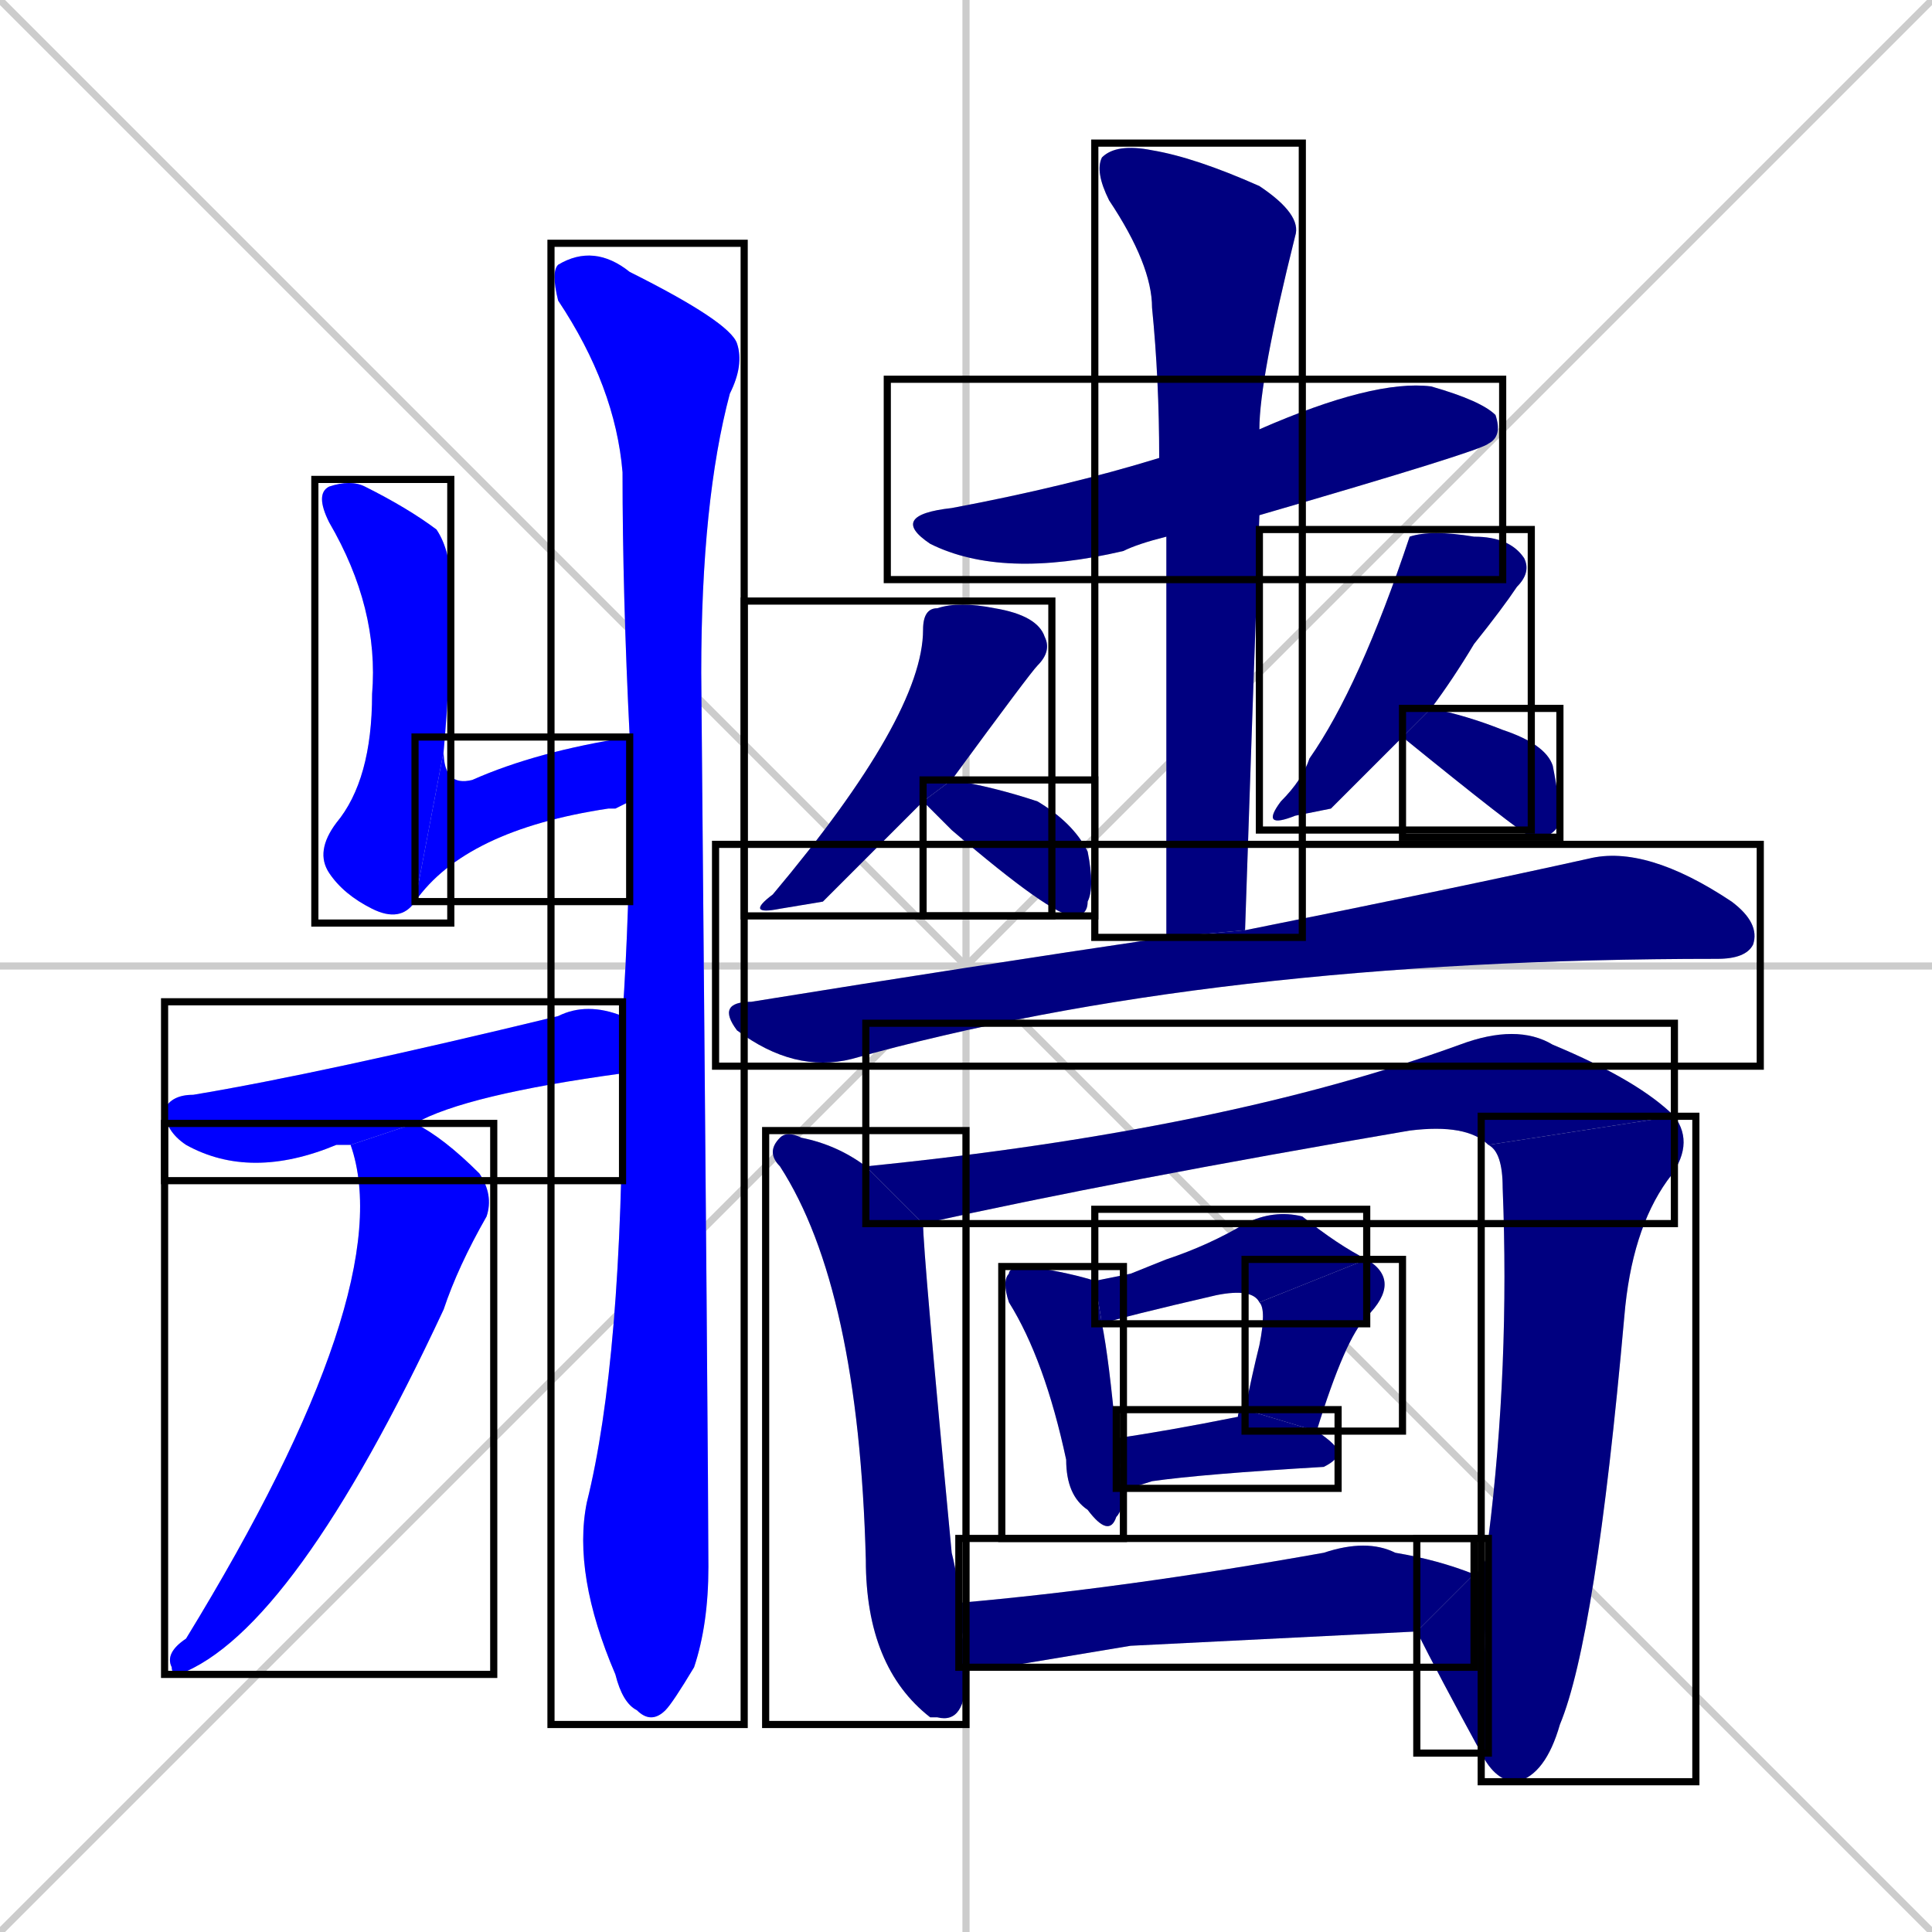 <svg xmlns="http://www.w3.org/2000/svg" xmlns:xlink="http://www.w3.org/1999/xlink" width="270" height="270"><defs><clipPath id="clip-mask-1"><use xlink:href="#rect-1" /></clipPath><clipPath id="clip-mask-2"><use xlink:href="#rect-2" /></clipPath><clipPath id="clip-mask-3"><use xlink:href="#rect-3" /></clipPath><clipPath id="clip-mask-4"><use xlink:href="#rect-4" /></clipPath><clipPath id="clip-mask-5"><use xlink:href="#rect-5" /></clipPath><clipPath id="clip-mask-6"><use xlink:href="#rect-6" /></clipPath><clipPath id="clip-mask-7"><use xlink:href="#rect-7" /></clipPath><clipPath id="clip-mask-8"><use xlink:href="#rect-8" /></clipPath><clipPath id="clip-mask-9"><use xlink:href="#rect-9" /></clipPath><clipPath id="clip-mask-10"><use xlink:href="#rect-10" /></clipPath><clipPath id="clip-mask-11"><use xlink:href="#rect-11" /></clipPath><clipPath id="clip-mask-12"><use xlink:href="#rect-12" /></clipPath><clipPath id="clip-mask-13"><use xlink:href="#rect-13" /></clipPath><clipPath id="clip-mask-14"><use xlink:href="#rect-14" /></clipPath><clipPath id="clip-mask-15"><use xlink:href="#rect-15" /></clipPath><clipPath id="clip-mask-16"><use xlink:href="#rect-16" /></clipPath><clipPath id="clip-mask-17"><use xlink:href="#rect-17" /></clipPath><clipPath id="clip-mask-18"><use xlink:href="#rect-18" /></clipPath><clipPath id="clip-mask-19"><use xlink:href="#rect-19" /></clipPath><clipPath id="clip-mask-20"><use xlink:href="#rect-20" /></clipPath><clipPath id="clip-mask-21"><use xlink:href="#rect-21" /></clipPath></defs><path d="M 0 0 L 270 270 M 270 0 L 0 270 M 135 0 L 135 270 M 0 135 L 270 135" stroke="#CCCCCC" /><path d="M 58 126 Q 56 129 52 127 Q 48 125 46 122 Q 44 119 47 115 Q 52 109 52 97 Q 53 85 46 73 Q 44 69 46 68 Q 49 67 51 68 Q 57 71 61 74 Q 63 77 63 82 Q 63 94 62 105" fill="#CCCCCC"/><path d="M 88 112 Q 86 113 86 113 Q 85 113 85 113 Q 65 116 58 126 L 62 105 Q 62 110 66 109 Q 75 105 88 103" fill="#CCCCCC"/><path d="M 87 142 Q 88 127 88 112 L 88 103 Q 88 103 88 103 Q 87 83 87 66 Q 86 54 78 42 Q 77 38 78 37 Q 83 34 88 38 Q 102 45 103 48 Q 104 51 102 55 Q 98 70 98 94 Q 99 207 99 219 Q 99 227 97 233 Q 94 238 93 239 Q 91 241 89 239 Q 87 238 86 234 Q 80 220 82 210 Q 87 190 87 150" fill="#CCCCCC"/><path d="M 48 160 L 47 160 Q 35 165 26 160 Q 23 158 23 155 Q 24 153 27 153 Q 45 150 78 142 Q 82 140 87 142 L 87 150 Q 65 153 58 157 L 49 160" fill="#CCCCCC"/><path d="M 58 157 Q 62 159 67 164 Q 69 167 68 170 Q 64 177 62 183 Q 41 228 25 234 Q 24 234 24 233 Q 23 231 26 229 Q 56 180 49 160" fill="#CCCCCC"/><path d="M 163 75 Q 159 76 157 77 Q 140 81 130 76 Q 124 72 133 71 Q 149 68 162 64 L 176 60 Q 192 53 200 54 Q 207 56 209 58 Q 210 61 208 62 Q 207 63 176 72" fill="#CCCCCC"/><path d="M 163 102 L 163 75 L 162 64 Q 162 53 161 43 Q 161 37 155 28 Q 153 24 154 22 Q 156 20 161 21 Q 167 22 176 26 Q 182 30 181 33 Q 176 53 176 60 L 176 72 Q 175 100 174 130 L 163 131" fill="#CCCCCC"/><path d="M 115 126 L 109 127 Q 104 128 108 125 Q 129 100 129 88 Q 129 85 131 85 Q 134 84 139 85 Q 145 86 146 89 Q 147 91 145 93 Q 144 94 133 109 L 129 112" fill="#CCCCCC"/><path d="M 133 109 Q 139 110 145 112 Q 150 115 152 119 Q 153 124 152 126 Q 152 128 150 128 Q 147 128 133 116 Q 130 113 129 112" fill="#CCCCCC"/><path d="M 186 113 L 181 114 Q 176 116 179 112 Q 182 109 183 106 Q 190 96 197 75 Q 200 74 206 75 Q 211 75 213 78 Q 214 80 212 82 Q 210 85 206 90 Q 203 95 200 99 L 196 103" fill="#CCCCCC"/><path d="M 200 99 Q 205 100 210 102 Q 216 104 217 107 Q 218 112 218 115 Q 217 117 215 117 Q 215 117 214 117 Q 212 116 196 103" fill="#CCCCCC"/><path d="M 174 130 Q 204 124 222 120 Q 230 118 242 126 Q 246 129 245 132 Q 244 134 240 134 Q 169 134 119 148 Q 115 149 111 148 Q 107 147 103 144 Q 100 140 105 140 Q 136 135 163 131" fill="#CCCCCC"/><path d="M 135 233 Q 135 233 135 234 Q 135 241 131 240 L 130 240 Q 121 233 121 218 Q 120 180 109 163 Q 107 161 109 159 Q 110 158 112 159 Q 117 160 121 163 L 129 171 Q 129 175 133 217 Q 134 221 134 224" fill="#CCCCCC"/><path d="M 121 163 Q 171 158 204 146 Q 212 143 217 146 Q 229 151 234 156 L 208 160 Q 205 157 197 158 Q 156 165 129 171 Q 129 171 129 171" fill="#CCCCCC"/><path d="M 208 215 Q 211 191 210 166 Q 210 161 208 160 L 234 156 Q 237 160 233 165 Q 228 172 227 184 Q 223 229 218 241 Q 216 248 212 249 Q 209 249 207 245" fill="#CCCCCC"/><path d="M 206 220 Q 208 219 208 215 L 207 245 Q 201 234 198 228" fill="#CCCCCC"/><path d="M 157 208 Q 157 211 156 212 Q 155 215 152 211 Q 149 209 149 204 Q 146 190 141 182 Q 140 179 141 178 Q 141 177 144 177 Q 150 178 153 179 L 154 185 Q 155 190 156 201" fill="#CCCCCC"/><path d="M 158 178 L 163 176 Q 169 174 174 171 Q 178 169 182 170 Q 187 174 191 176 L 176 182 Q 175 180 170 181 Q 157 184 154 185 L 153 179" fill="#CCCCCC"/><path d="M 191 176 Q 196 179 191 184 Q 188 187 184 200 L 174 197 Q 175 192 176 188 Q 177 183 176 182" fill="#CCCCCC"/><path d="M 184 200 Q 187 202 187 203 Q 187 204 185 205 Q 168 206 161 207 Q 158 208 157 208 L 156 201 Q 163 200 173 198 Q 173 197 174 197" fill="#CCCCCC"/><path d="M 158 230 L 140 233 Q 137 233 135 233 L 134 224 Q 157 222 185 217 Q 191 215 195 217 Q 201 218 206 220 L 198 228" fill="#CCCCCC"/><path d="M 58 126 Q 56 129 52 127 Q 48 125 46 122 Q 44 119 47 115 Q 52 109 52 97 Q 53 85 46 73 Q 44 69 46 68 Q 49 67 51 68 Q 57 71 61 74 Q 63 77 63 82 Q 63 94 62 105" fill="#0000ff" clip-path="url(#clip-mask-1)" /><path d="M 88 112 Q 86 113 86 113 Q 85 113 85 113 Q 65 116 58 126 L 62 105 Q 62 110 66 109 Q 75 105 88 103" fill="#0000ff" clip-path="url(#clip-mask-2)" /><path d="M 87 142 Q 88 127 88 112 L 88 103 Q 88 103 88 103 Q 87 83 87 66 Q 86 54 78 42 Q 77 38 78 37 Q 83 34 88 38 Q 102 45 103 48 Q 104 51 102 55 Q 98 70 98 94 Q 99 207 99 219 Q 99 227 97 233 Q 94 238 93 239 Q 91 241 89 239 Q 87 238 86 234 Q 80 220 82 210 Q 87 190 87 150" fill="#0000ff" clip-path="url(#clip-mask-3)" /><path d="M 48 160 L 47 160 Q 35 165 26 160 Q 23 158 23 155 Q 24 153 27 153 Q 45 150 78 142 Q 82 140 87 142 L 87 150 Q 65 153 58 157 L 49 160" fill="#0000ff" clip-path="url(#clip-mask-4)" /><path d="M 58 157 Q 62 159 67 164 Q 69 167 68 170 Q 64 177 62 183 Q 41 228 25 234 Q 24 234 24 233 Q 23 231 26 229 Q 56 180 49 160" fill="#0000ff" clip-path="url(#clip-mask-5)" /><path d="M 163 75 Q 159 76 157 77 Q 140 81 130 76 Q 124 72 133 71 Q 149 68 162 64 L 176 60 Q 192 53 200 54 Q 207 56 209 58 Q 210 61 208 62 Q 207 63 176 72" fill="#000080" clip-path="url(#clip-mask-6)" /><path d="M 163 102 L 163 75 L 162 64 Q 162 53 161 43 Q 161 37 155 28 Q 153 24 154 22 Q 156 20 161 21 Q 167 22 176 26 Q 182 30 181 33 Q 176 53 176 60 L 176 72 Q 175 100 174 130 L 163 131" fill="#000080" clip-path="url(#clip-mask-7)" /><path d="M 115 126 L 109 127 Q 104 128 108 125 Q 129 100 129 88 Q 129 85 131 85 Q 134 84 139 85 Q 145 86 146 89 Q 147 91 145 93 Q 144 94 133 109 L 129 112" fill="#000080" clip-path="url(#clip-mask-8)" /><path d="M 133 109 Q 139 110 145 112 Q 150 115 152 119 Q 153 124 152 126 Q 152 128 150 128 Q 147 128 133 116 Q 130 113 129 112" fill="#000080" clip-path="url(#clip-mask-9)" /><path d="M 186 113 L 181 114 Q 176 116 179 112 Q 182 109 183 106 Q 190 96 197 75 Q 200 74 206 75 Q 211 75 213 78 Q 214 80 212 82 Q 210 85 206 90 Q 203 95 200 99 L 196 103" fill="#000080" clip-path="url(#clip-mask-10)" /><path d="M 200 99 Q 205 100 210 102 Q 216 104 217 107 Q 218 112 218 115 Q 217 117 215 117 Q 215 117 214 117 Q 212 116 196 103" fill="#000080" clip-path="url(#clip-mask-11)" /><path d="M 174 130 Q 204 124 222 120 Q 230 118 242 126 Q 246 129 245 132 Q 244 134 240 134 Q 169 134 119 148 Q 115 149 111 148 Q 107 147 103 144 Q 100 140 105 140 Q 136 135 163 131" fill="#000080" clip-path="url(#clip-mask-12)" /><path d="M 135 233 Q 135 233 135 234 Q 135 241 131 240 L 130 240 Q 121 233 121 218 Q 120 180 109 163 Q 107 161 109 159 Q 110 158 112 159 Q 117 160 121 163 L 129 171 Q 129 175 133 217 Q 134 221 134 224" fill="#000080" clip-path="url(#clip-mask-13)" /><path d="M 121 163 Q 171 158 204 146 Q 212 143 217 146 Q 229 151 234 156 L 208 160 Q 205 157 197 158 Q 156 165 129 171 Q 129 171 129 171" fill="#000080" clip-path="url(#clip-mask-14)" /><path d="M 208 215 Q 211 191 210 166 Q 210 161 208 160 L 234 156 Q 237 160 233 165 Q 228 172 227 184 Q 223 229 218 241 Q 216 248 212 249 Q 209 249 207 245" fill="#000080" clip-path="url(#clip-mask-15)" /><path d="M 206 220 Q 208 219 208 215 L 207 245 Q 201 234 198 228" fill="#000080" clip-path="url(#clip-mask-16)" /><path d="M 157 208 Q 157 211 156 212 Q 155 215 152 211 Q 149 209 149 204 Q 146 190 141 182 Q 140 179 141 178 Q 141 177 144 177 Q 150 178 153 179 L 154 185 Q 155 190 156 201" fill="#000080" clip-path="url(#clip-mask-17)" /><path d="M 158 178 L 163 176 Q 169 174 174 171 Q 178 169 182 170 Q 187 174 191 176 L 176 182 Q 175 180 170 181 Q 157 184 154 185 L 153 179" fill="#000080" clip-path="url(#clip-mask-18)" /><path d="M 191 176 Q 196 179 191 184 Q 188 187 184 200 L 174 197 Q 175 192 176 188 Q 177 183 176 182" fill="#000080" clip-path="url(#clip-mask-19)" /><path d="M 184 200 Q 187 202 187 203 Q 187 204 185 205 Q 168 206 161 207 Q 158 208 157 208 L 156 201 Q 163 200 173 198 Q 173 197 174 197" fill="#000080" clip-path="url(#clip-mask-20)" /><path d="M 158 230 L 140 233 Q 137 233 135 233 L 134 224 Q 157 222 185 217 Q 191 215 195 217 Q 201 218 206 220 L 198 228" fill="#000080" clip-path="url(#clip-mask-21)" /><rect x="44" y="67" width="19" height="62" id="rect-1" fill="transparent" stroke="#000000"><animate attributeName="y" from="5" to="67" dur="0.230" begin="0; animate21.end + 1s" id="animate1" fill="freeze"/></rect><rect x="58" y="103" width="30" height="23" id="rect-2" fill="transparent" stroke="#000000"><set attributeName="x" to="28" begin="0; animate21.end + 1s" /><animate attributeName="x" from="28" to="58" dur="0.111" begin="animate1.end" id="animate2" fill="freeze"/></rect><rect x="77" y="34" width="27" height="207" id="rect-3" fill="transparent" stroke="#000000"><set attributeName="y" to="-173" begin="0; animate21.end + 1s" /><animate attributeName="y" from="-173" to="34" dur="0.767" begin="animate2.end + 0.5" id="animate3" fill="freeze"/></rect><rect x="23" y="140" width="64" height="25" id="rect-4" fill="transparent" stroke="#000000"><set attributeName="x" to="-41" begin="0; animate21.end + 1s" /><animate attributeName="x" from="-41" to="23" dur="0.237" begin="animate3.end + 0.5" id="animate4" fill="freeze"/></rect><rect x="23" y="157" width="46" height="77" id="rect-5" fill="transparent" stroke="#000000"><set attributeName="y" to="80" begin="0; animate21.end + 1s" /><animate attributeName="y" from="80" to="157" dur="0.285" begin="animate4.end + 0.5" id="animate5" fill="freeze"/></rect><rect x="124" y="53" width="86" height="28" id="rect-6" fill="transparent" stroke="#000000"><set attributeName="x" to="38" begin="0; animate21.end + 1s" /><animate attributeName="x" from="38" to="124" dur="0.319" begin="animate5.end + 0.5" id="animate6" fill="freeze"/></rect><rect x="153" y="20" width="29" height="111" id="rect-7" fill="transparent" stroke="#000000"><set attributeName="y" to="-91" begin="0; animate21.end + 1s" /><animate attributeName="y" from="-91" to="20" dur="0.411" begin="animate6.end + 0.5" id="animate7" fill="freeze"/></rect><rect x="104" y="84" width="43" height="44" id="rect-8" fill="transparent" stroke="#000000"><set attributeName="y" to="40" begin="0; animate21.end + 1s" /><animate attributeName="y" from="40" to="84" dur="0.163" begin="animate7.end + 0.5" id="animate8" fill="freeze"/></rect><rect x="129" y="109" width="24" height="19" id="rect-9" fill="transparent" stroke="#000000"><set attributeName="x" to="105" begin="0; animate21.end + 1s" /><animate attributeName="x" from="105" to="129" dur="0.089" begin="animate8.end + 0.5" id="animate9" fill="freeze"/></rect><rect x="176" y="74" width="38" height="42" id="rect-10" fill="transparent" stroke="#000000"><set attributeName="y" to="32" begin="0; animate21.end + 1s" /><animate attributeName="y" from="32" to="74" dur="0.156" begin="animate9.end + 0.5" id="animate10" fill="freeze"/></rect><rect x="196" y="99" width="22" height="18" id="rect-11" fill="transparent" stroke="#000000"><set attributeName="x" to="174" begin="0; animate21.end + 1s" /><animate attributeName="x" from="174" to="196" dur="0.081" begin="animate10.end + 0.5" id="animate11" fill="freeze"/></rect><rect x="100" y="118" width="146" height="31" id="rect-12" fill="transparent" stroke="#000000"><set attributeName="x" to="-46" begin="0; animate21.end + 1s" /><animate attributeName="x" from="-46" to="100" dur="0.541" begin="animate11.end + 0.5" id="animate12" fill="freeze"/></rect><rect x="107" y="158" width="28" height="83" id="rect-13" fill="transparent" stroke="#000000"><set attributeName="y" to="75" begin="0; animate21.end + 1s" /><animate attributeName="y" from="75" to="158" dur="0.307" begin="animate12.end + 0.5" id="animate13" fill="freeze"/></rect><rect x="121" y="143" width="113" height="28" id="rect-14" fill="transparent" stroke="#000000"><set attributeName="x" to="8" begin="0; animate21.end + 1s" /><animate attributeName="x" from="8" to="121" dur="0.419" begin="animate13.end + 0.5" id="animate14" fill="freeze"/></rect><rect x="207" y="156" width="30" height="93" id="rect-15" fill="transparent" stroke="#000000"><set attributeName="y" to="63" begin="0; animate21.end + 1s" /><animate attributeName="y" from="63" to="156" dur="0.344" begin="animate14.end" id="animate15" fill="freeze"/></rect><rect x="198" y="215" width="10" height="30" id="rect-16" fill="transparent" stroke="#000000"><set attributeName="x" to="208" begin="0; animate21.end + 1s" /><animate attributeName="x" from="208" to="198" dur="0.037" begin="animate15.end" id="animate16" fill="freeze"/></rect><rect x="140" y="177" width="17" height="38" id="rect-17" fill="transparent" stroke="#000000"><set attributeName="y" to="139" begin="0; animate21.end + 1s" /><animate attributeName="y" from="139" to="177" dur="0.141" begin="animate16.end + 0.5" id="animate17" fill="freeze"/></rect><rect x="153" y="169" width="38" height="16" id="rect-18" fill="transparent" stroke="#000000"><set attributeName="x" to="115" begin="0; animate21.end + 1s" /><animate attributeName="x" from="115" to="153" dur="0.141" begin="animate17.end + 0.5" id="animate18" fill="freeze"/></rect><rect x="174" y="176" width="22" height="24" id="rect-19" fill="transparent" stroke="#000000"><set attributeName="y" to="152" begin="0; animate21.end + 1s" /><animate attributeName="y" from="152" to="176" dur="0.089" begin="animate18.end" id="animate19" fill="freeze"/></rect><rect x="156" y="197" width="31" height="11" id="rect-20" fill="transparent" stroke="#000000"><set attributeName="x" to="125" begin="0; animate21.end + 1s" /><animate attributeName="x" from="125" to="156" dur="0.115" begin="animate19.end + 0.5" id="animate20" fill="freeze"/></rect><rect x="134" y="215" width="72" height="18" id="rect-21" fill="transparent" stroke="#000000"><set attributeName="x" to="62" begin="0; animate21.end + 1s" /><animate attributeName="x" from="62" to="134" dur="0.267" begin="animate20.end + 0.5" id="animate21" fill="freeze"/></rect></svg>
